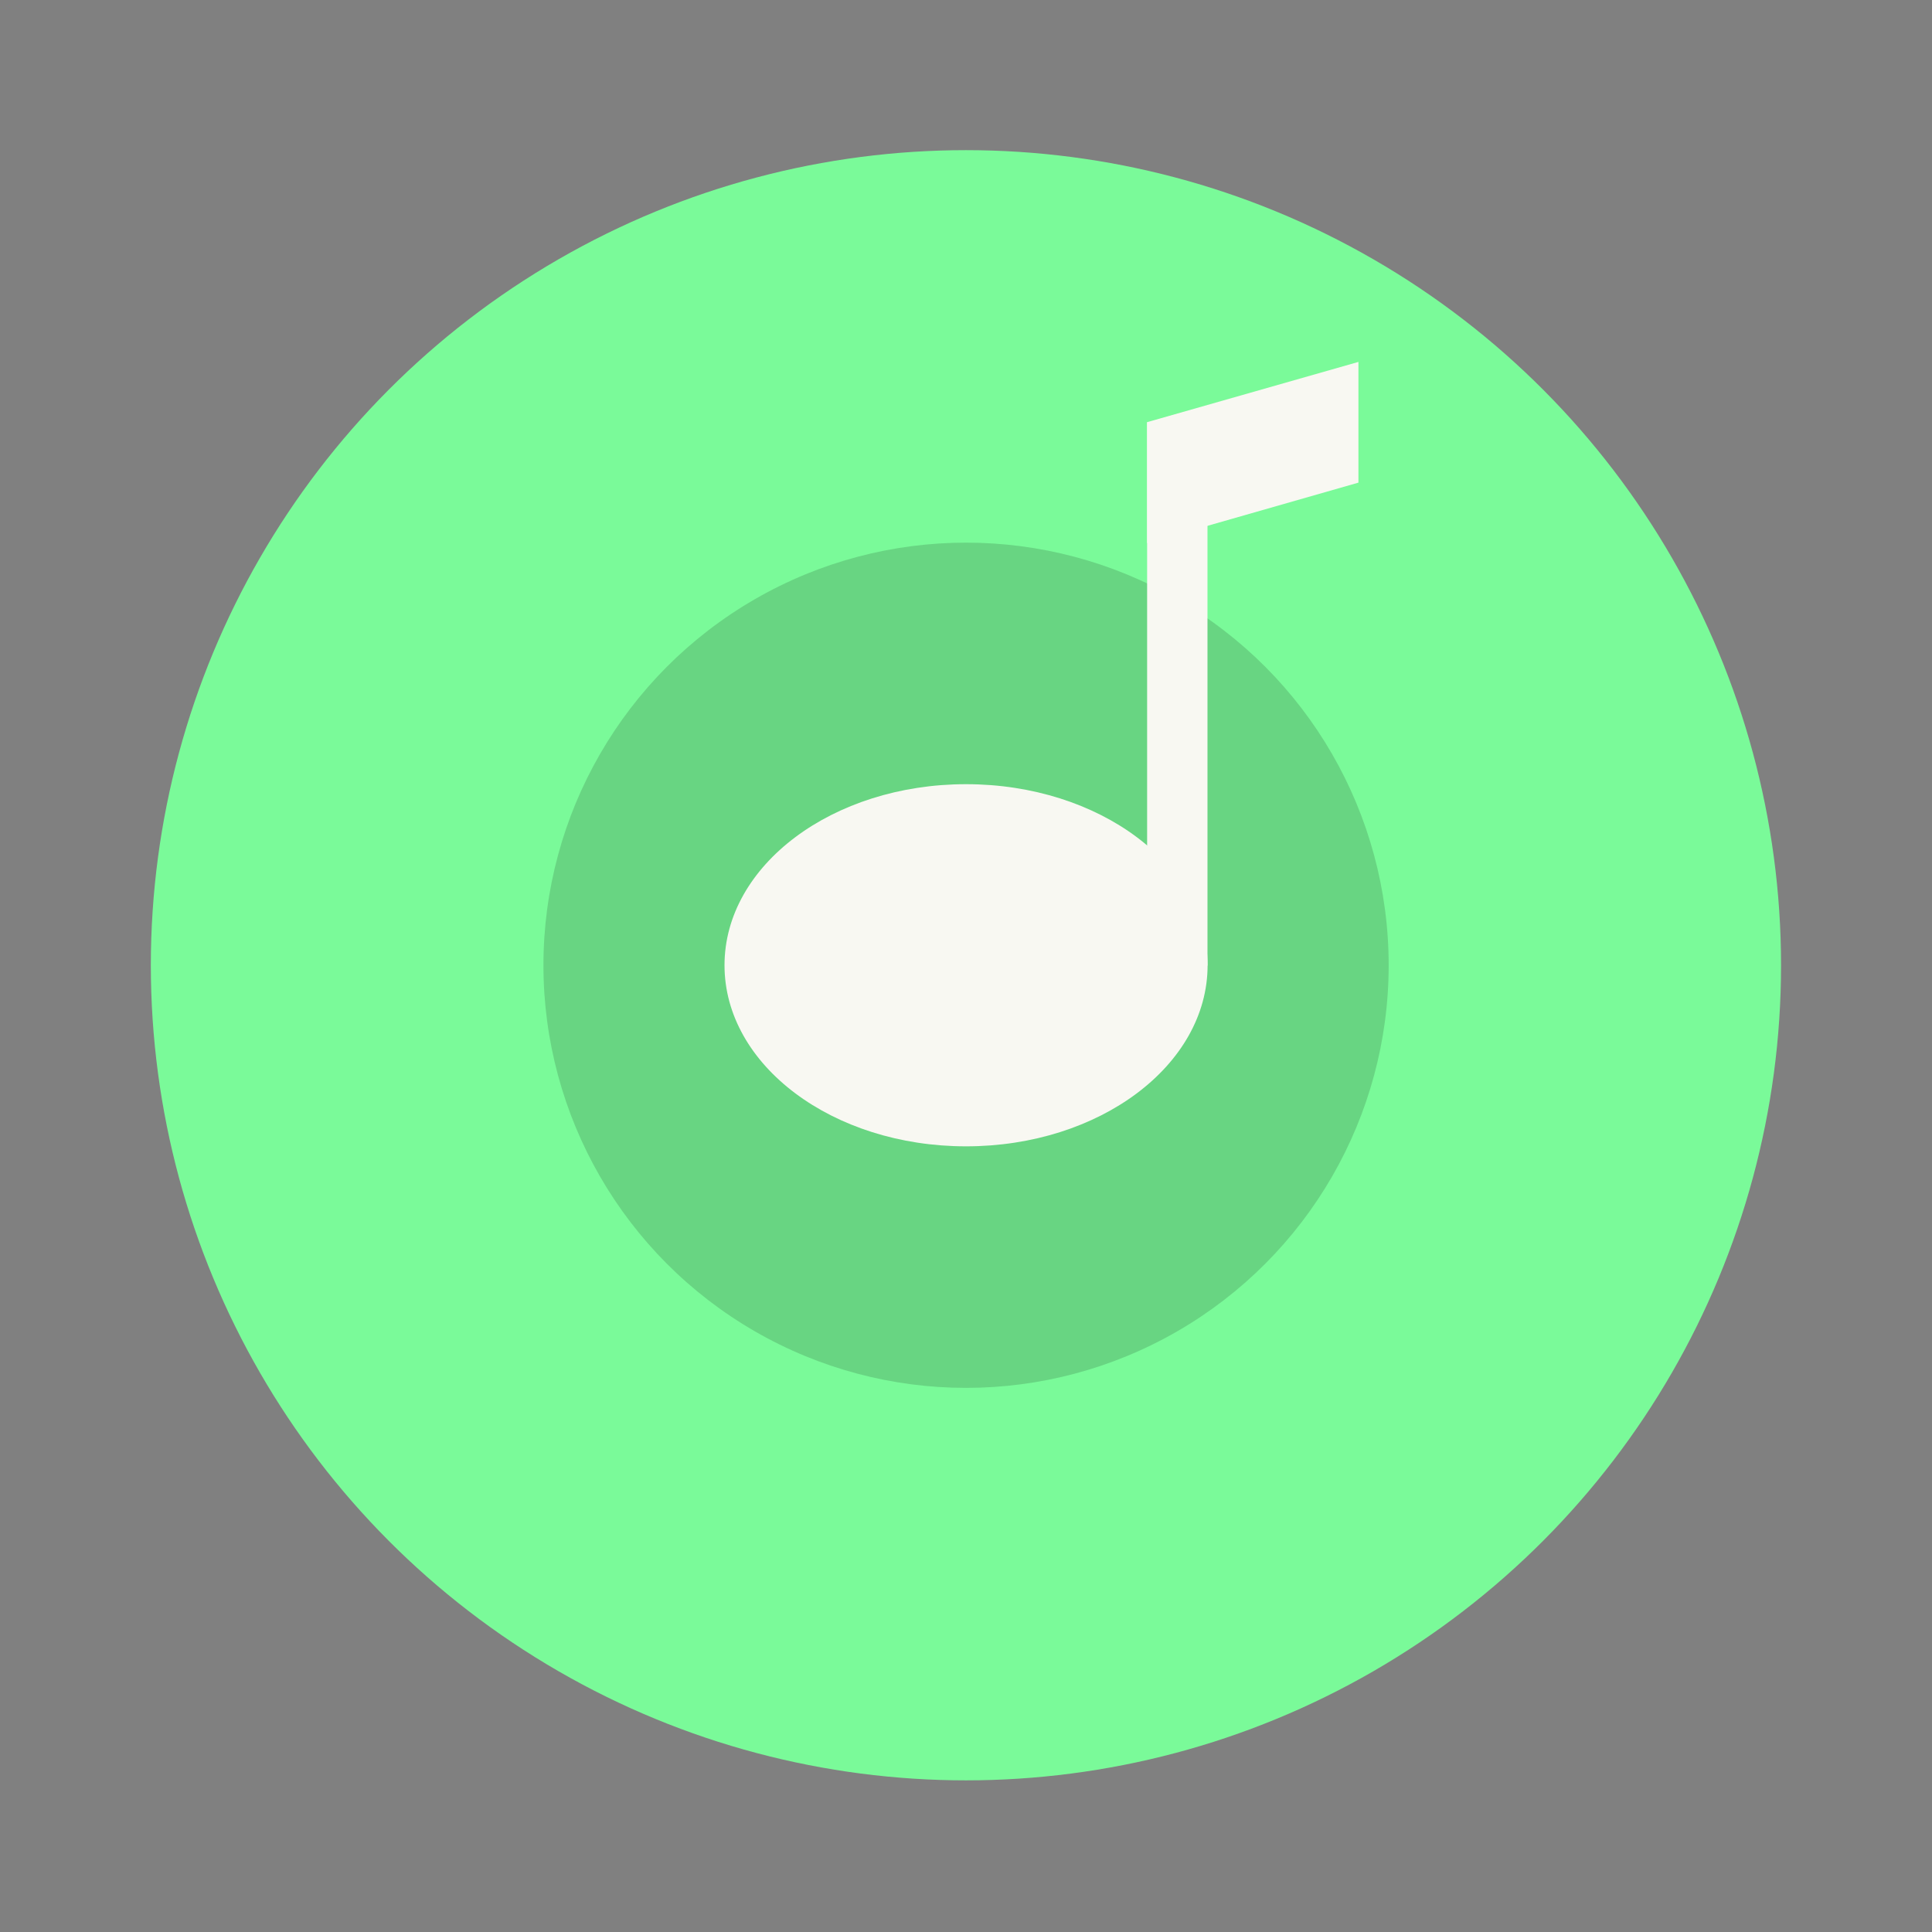 <?xml version="1.0" encoding="UTF-8" standalone="no"?>
<svg
   width="64"
   height="64"
   version="1.1"
   viewBox="0 0 16.933 16.933"
   id="svg14365"
   sodipodi:docname="lx-music-desktop.svg"
   inkscape:version="1.2.2 (b0a8486541, 2022-12-01)"
   xmlns:inkscape="http://www.inkscape.org/namespaces/inkscape"
   xmlns:sodipodi="http://sodipodi.sourceforge.net/DTD/sodipodi-0.dtd"
   xmlns="http://www.w3.org/2000/svg"
   xmlns:svg="http://www.w3.org/2000/svg">
  <rect x="0" y="0" width="16.933" height="16.933" fill="#808080" stroke="none"/>
  <defs
     id="defs14369" />
  <sodipodi:namedview
     id="namedview14367"
     pagecolor="#505050"
     bordercolor="#eeeeee"
     borderopacity="1"
     inkscape:showpageshadow="0"
     inkscape:pageopacity="0"
     inkscape:pagecheckerboard="0"
     inkscape:deskcolor="#505050"
     showgrid="false"
     inkscape:zoom="15.921875"
     inkscape:cx="29.895976"
     inkscape:cy="32.031403"
     inkscape:window-width="2560"
     inkscape:window-height="1361"
     inkscape:window-x="0"
     inkscape:window-y="0"
     inkscape:window-maximized="1"
     inkscape:current-layer="svg14365" />
  <g
     transform="translate(0 -280.07)"
     paint-order="stroke markers fill"
     id="g14363">
    <circle
       cx="8.466"
       cy="288.53"
       r="7.144"
       fill="#5ed698"
       id="circle14351"
       style="fill:#7afa99" />
    <circle
       cx="8.467"
       cy="288.53"
       r="3.704"
       opacity=".15"
       id="circle14353" />
    <g
       fill="#f8f8f2"
       id="g14361">
      <ellipse
         cx="8.467"
         cy="288.53"
         rx="2.117"
         ry="1.587"
         id="ellipse14355" />
      <path
         d="M10.054 283.771h.529v4.762h-.529z"
         id="path14357" />
      <path
         d="M10.054 283.77l1.852-.528v1.058l-1.852.53z"
         id="path14359" />
    </g>
  </g>
</svg>
